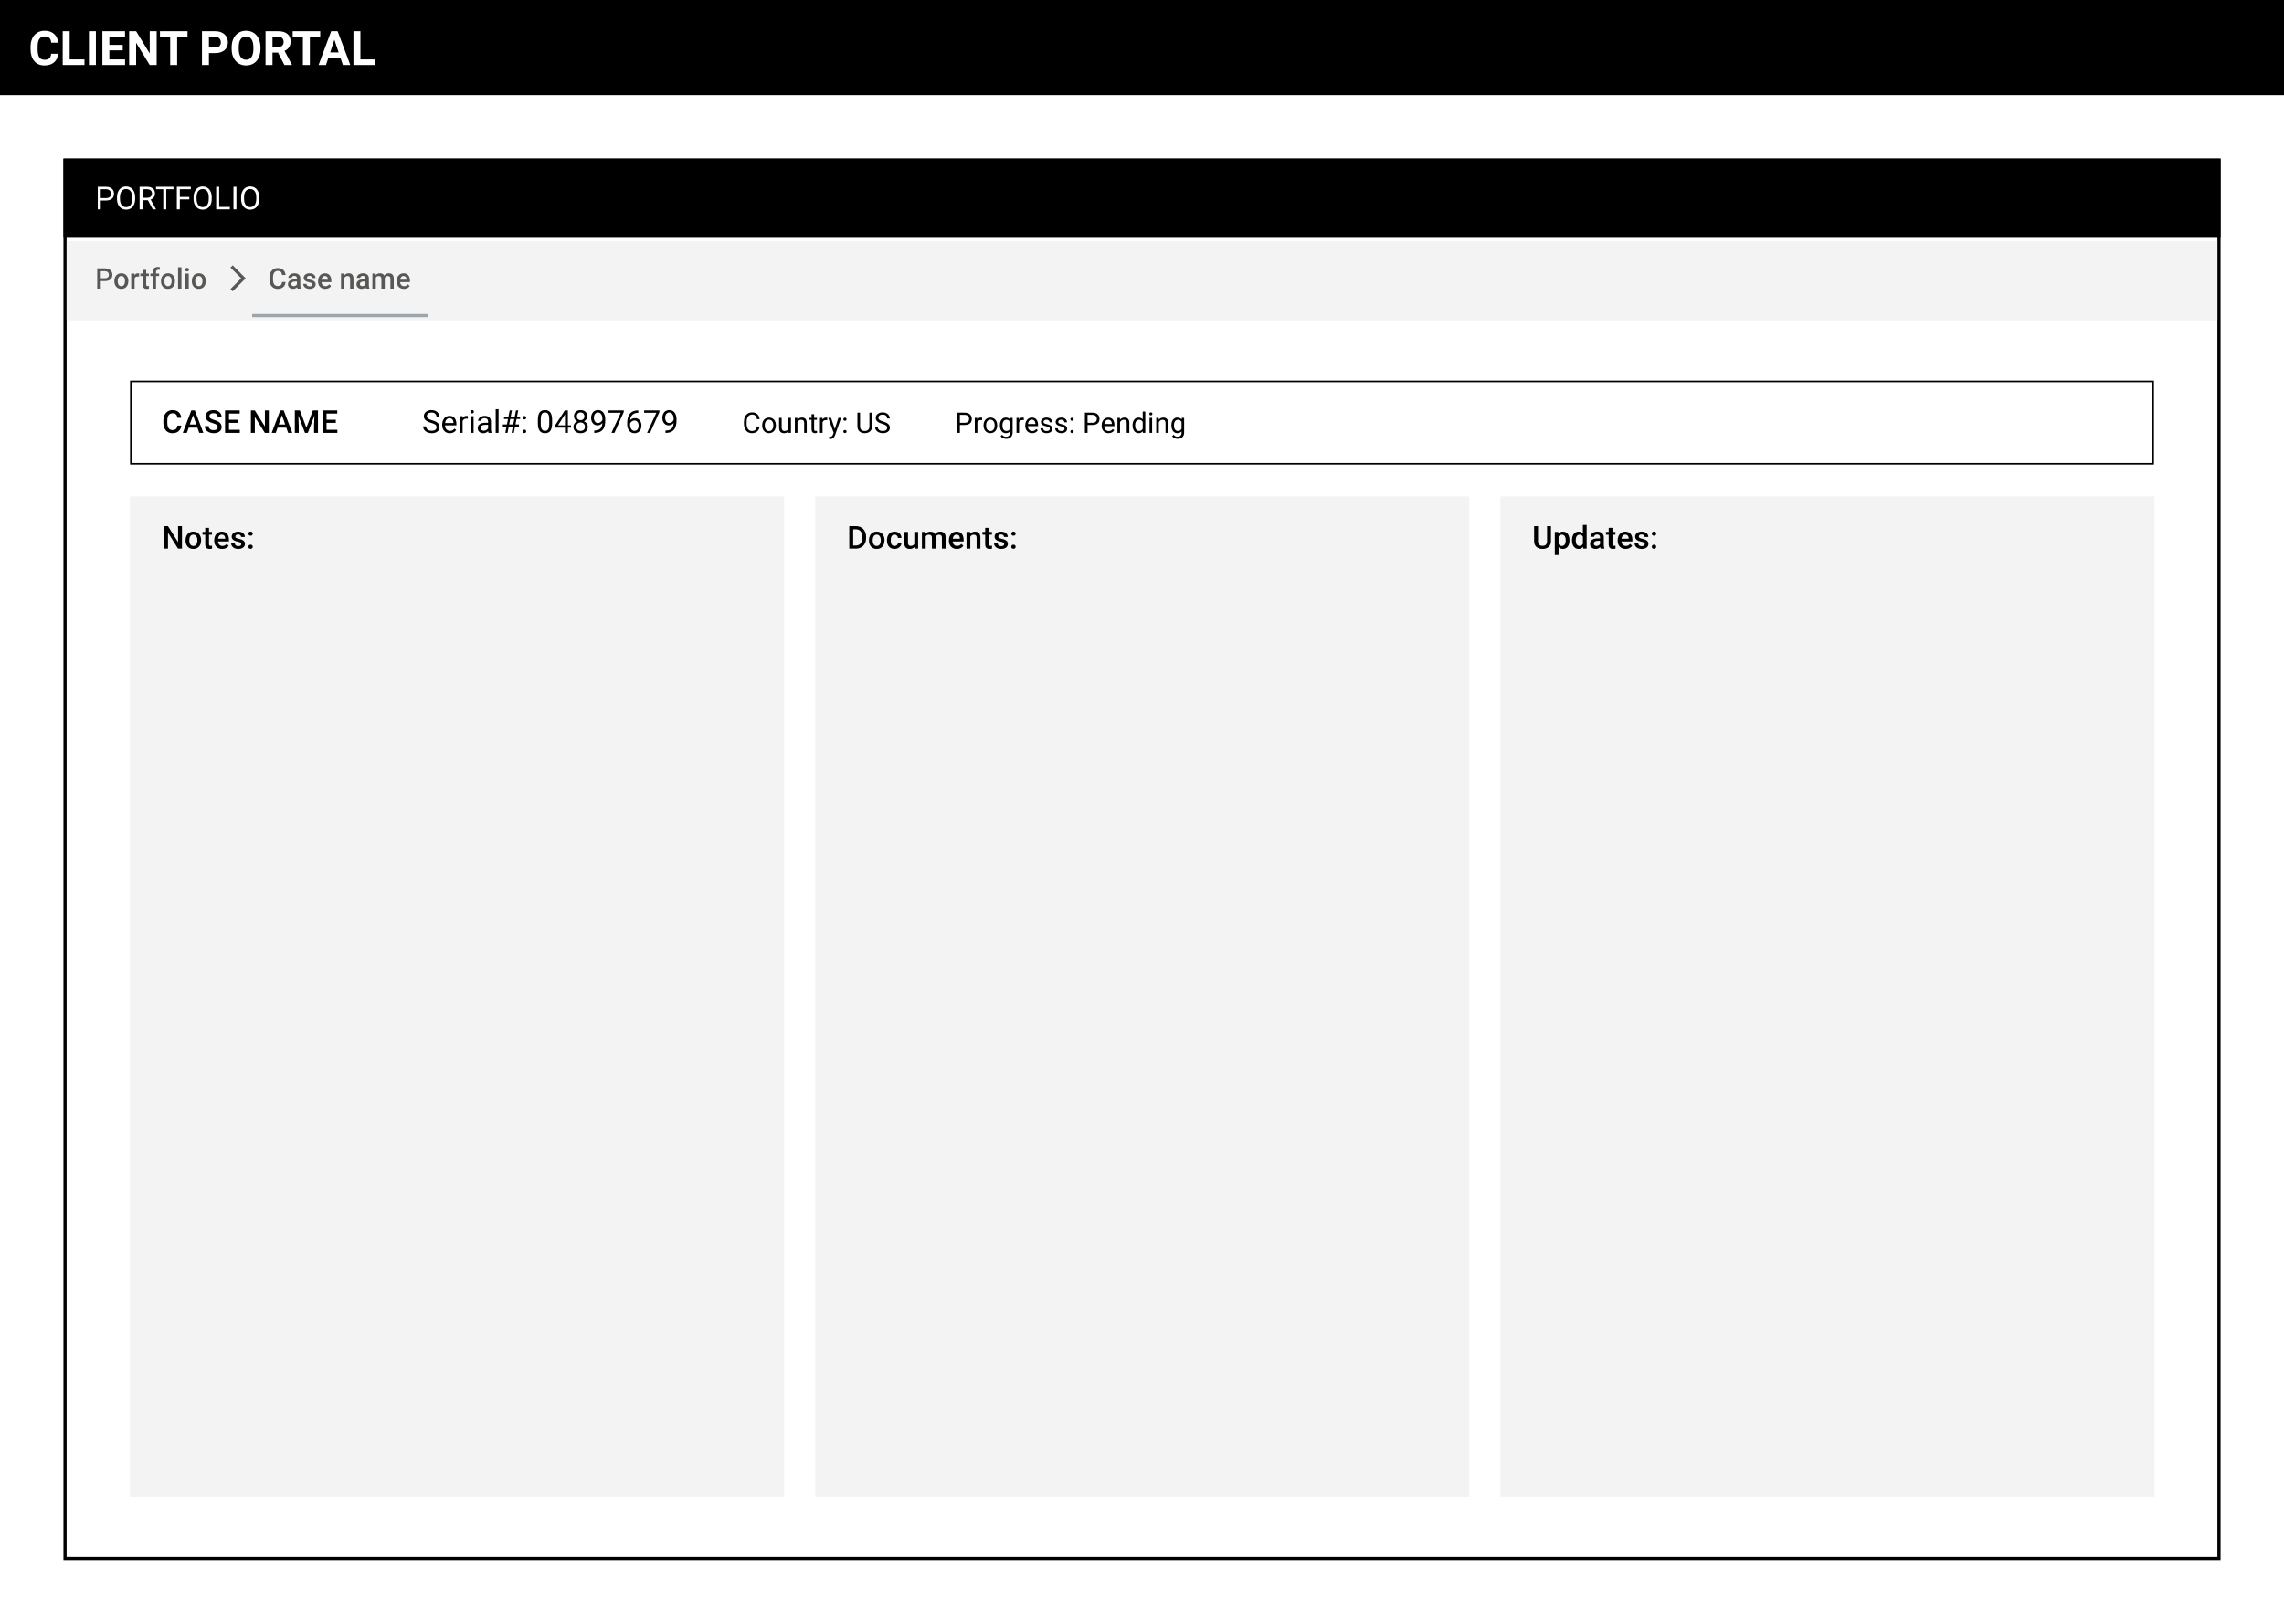 <svg width="1440" height="1024" viewBox="0 0 1440 1024" fill="none" xmlns="http://www.w3.org/2000/svg">
<rect width="1440" height="1024" fill="white"/>
<rect width="1440" height="60" fill="black"/>
<path d="M36.648 33.895C36.481 36.19 35.632 37.997 34.099 39.315C32.575 40.634 30.564 41.293 28.064 41.293C25.329 41.293 23.176 40.375 21.604 38.539C20.041 36.693 19.26 34.164 19.26 30.951V29.648C19.26 27.597 19.621 25.79 20.344 24.227C21.066 22.665 22.097 21.469 23.435 20.639C24.782 19.799 26.345 19.379 28.122 19.379C30.583 19.379 32.565 20.038 34.069 21.356C35.573 22.675 36.442 24.525 36.677 26.908H32.282C32.175 25.531 31.789 24.535 31.125 23.92C30.471 23.295 29.47 22.982 28.122 22.982C26.657 22.982 25.559 23.51 24.826 24.564C24.104 25.609 23.732 27.235 23.713 29.442V31.054C23.713 33.358 24.06 35.043 24.753 36.107C25.456 37.172 26.56 37.704 28.064 37.704C29.421 37.704 30.432 37.397 31.096 36.781C31.77 36.156 32.155 35.194 32.253 33.895H36.648ZM43.928 37.47H53.259V41H39.533V19.672H43.928V37.47ZM60.466 41H56.071V19.672H60.466V41ZM77.385 31.757H68.947V37.47H78.85V41H64.553V19.672H78.82V23.231H68.947V28.314H77.385V31.757ZM98.772 41H94.377L85.822 26.967V41H81.428V19.672H85.822L94.392 33.734V19.672H98.772V41ZM118.225 23.231H111.691V41H107.297V23.231H100.852V19.672H118.225V23.231ZM131.73 33.485V41H127.336V19.672H135.656C137.258 19.672 138.664 19.965 139.875 20.551C141.096 21.137 142.033 21.972 142.688 23.056C143.342 24.13 143.669 25.355 143.669 26.732C143.669 28.822 142.951 30.473 141.516 31.684C140.09 32.885 138.112 33.485 135.583 33.485H131.73ZM131.73 29.926H135.656C136.818 29.926 137.702 29.652 138.308 29.105C138.923 28.559 139.23 27.777 139.23 26.762C139.23 25.717 138.923 24.872 138.308 24.227C137.692 23.583 136.843 23.251 135.759 23.231H131.73V29.926ZM164.221 30.819C164.221 32.919 163.85 34.76 163.107 36.342C162.365 37.924 161.301 39.145 159.914 40.004C158.537 40.863 156.955 41.293 155.168 41.293C153.4 41.293 151.823 40.868 150.437 40.019C149.05 39.169 147.976 37.958 147.214 36.386C146.452 34.804 146.066 32.987 146.057 30.936V29.882C146.057 27.782 146.433 25.936 147.185 24.345C147.946 22.743 149.016 21.518 150.393 20.668C151.779 19.809 153.361 19.379 155.139 19.379C156.916 19.379 158.493 19.809 159.87 20.668C161.257 21.518 162.326 22.743 163.078 24.345C163.84 25.936 164.221 27.777 164.221 29.867V30.819ZM159.768 29.852C159.768 27.616 159.367 25.917 158.566 24.755C157.766 23.593 156.623 23.012 155.139 23.012C153.664 23.012 152.526 23.588 151.726 24.74C150.925 25.883 150.52 27.562 150.51 29.779V30.819C150.51 32.997 150.91 34.687 151.711 35.888C152.512 37.089 153.664 37.69 155.168 37.69C156.643 37.69 157.775 37.113 158.566 35.961C159.357 34.799 159.758 33.109 159.768 30.893V29.852ZM175.31 33.192H171.809V41H167.414V19.672H175.339C177.858 19.672 179.802 20.233 181.169 21.356C182.536 22.48 183.22 24.066 183.22 26.117C183.22 27.572 182.902 28.788 182.268 29.765C181.643 30.731 180.69 31.503 179.411 32.079L184.025 40.795V41H179.309L175.31 33.192ZM171.809 29.633H175.354C176.457 29.633 177.312 29.355 177.917 28.798C178.522 28.231 178.825 27.455 178.825 26.469C178.825 25.463 178.537 24.672 177.961 24.096C177.395 23.52 176.521 23.231 175.339 23.231H171.809V29.633ZM201.896 23.231H195.363V41H190.969V23.231H184.523V19.672H201.896V23.231ZM214.699 36.605H206.994L205.529 41H200.856L208.796 19.672H212.868L220.852 41H216.179L214.699 36.605ZM208.181 33.046H213.513L210.832 25.062L208.181 33.046ZM227.238 37.47H236.569V41H222.844V19.672H227.238V37.47Z" fill="white"/>
<rect x="41" y="101" width="1358" height="882" stroke="black" stroke-width="2"/>
<rect x="40" y="100" width="1360" height="50" fill="black"/>
<path d="M63.525 126.434V132H61.65V117.781H66.894C68.451 117.781 69.668 118.178 70.547 118.973C71.432 119.767 71.875 120.818 71.875 122.127C71.875 123.507 71.442 124.572 70.576 125.32C69.717 126.062 68.483 126.434 66.875 126.434H63.525ZM63.525 124.9H66.894C67.897 124.9 68.665 124.666 69.199 124.197C69.733 123.722 70 123.038 70 122.146C70 121.3 69.733 120.623 69.199 120.115C68.665 119.607 67.933 119.344 67.002 119.324H63.525V124.9ZM85.205 125.35C85.205 126.743 84.971 127.96 84.502 129.002C84.033 130.037 83.369 130.828 82.51 131.375C81.65 131.922 80.648 132.195 79.502 132.195C78.382 132.195 77.389 131.922 76.523 131.375C75.658 130.822 74.984 130.037 74.502 129.021C74.027 127.999 73.783 126.818 73.769 125.477V124.451C73.769 123.084 74.007 121.876 74.482 120.828C74.958 119.78 75.628 118.979 76.494 118.426C77.367 117.866 78.363 117.586 79.482 117.586C80.622 117.586 81.624 117.863 82.49 118.416C83.363 118.963 84.033 119.76 84.502 120.809C84.971 121.85 85.205 123.064 85.205 124.451V125.35ZM83.34 124.432C83.34 122.745 83.001 121.453 82.324 120.555C81.647 119.65 80.7 119.197 79.482 119.197C78.297 119.197 77.363 119.65 76.68 120.555C76.003 121.453 75.654 122.703 75.635 124.305V125.35C75.635 126.984 75.977 128.27 76.66 129.207C77.35 130.138 78.297 130.604 79.502 130.604C80.713 130.604 81.65 130.164 82.314 129.285C82.978 128.4 83.32 127.133 83.34 125.486V124.432ZM93.232 126.248H89.893V132H88.008V117.781H92.715C94.316 117.781 95.547 118.146 96.406 118.875C97.272 119.604 97.705 120.665 97.705 122.059C97.705 122.944 97.464 123.715 96.982 124.373C96.507 125.031 95.843 125.522 94.99 125.848L98.33 131.883V132H96.318L93.232 126.248ZM89.893 124.715H92.773C93.704 124.715 94.443 124.474 94.99 123.992C95.544 123.51 95.82 122.866 95.82 122.059C95.82 121.18 95.557 120.506 95.029 120.037C94.508 119.568 93.753 119.331 92.764 119.324H89.893V124.715ZM109.385 119.324H104.814V132H102.949V119.324H98.389V117.781H109.385V119.324ZM119.336 125.721H113.369V132H111.494V117.781H120.303V119.324H113.369V124.188H119.336V125.721ZM133.486 125.35C133.486 126.743 133.252 127.96 132.783 129.002C132.314 130.037 131.65 130.828 130.791 131.375C129.932 131.922 128.929 132.195 127.783 132.195C126.663 132.195 125.671 131.922 124.805 131.375C123.939 130.822 123.265 130.037 122.783 129.021C122.308 127.999 122.064 126.818 122.051 125.477V124.451C122.051 123.084 122.288 121.876 122.764 120.828C123.239 119.78 123.91 118.979 124.775 118.426C125.648 117.866 126.644 117.586 127.764 117.586C128.903 117.586 129.906 117.863 130.771 118.416C131.644 118.963 132.314 119.76 132.783 120.809C133.252 121.85 133.486 123.064 133.486 124.451V125.35ZM131.621 124.432C131.621 122.745 131.283 121.453 130.605 120.555C129.928 119.65 128.981 119.197 127.764 119.197C126.579 119.197 125.645 119.65 124.961 120.555C124.284 121.453 123.936 122.703 123.916 124.305V125.35C123.916 126.984 124.258 128.27 124.941 129.207C125.632 130.138 126.579 130.604 127.783 130.604C128.994 130.604 129.932 130.164 130.596 129.285C131.26 128.4 131.602 127.133 131.621 125.486V124.432ZM138.184 130.467H144.922V132H136.299V117.781H138.184V130.467ZM149.072 132H147.197V117.781H149.072V132ZM163.447 125.35C163.447 126.743 163.213 127.96 162.744 129.002C162.275 130.037 161.611 130.828 160.752 131.375C159.893 131.922 158.89 132.195 157.744 132.195C156.624 132.195 155.632 131.922 154.766 131.375C153.9 130.822 153.226 130.037 152.744 129.021C152.269 127.999 152.025 126.818 152.012 125.477V124.451C152.012 123.084 152.249 121.876 152.725 120.828C153.2 119.78 153.87 118.979 154.736 118.426C155.609 117.866 156.605 117.586 157.725 117.586C158.864 117.586 159.867 117.863 160.732 118.416C161.605 118.963 162.275 119.76 162.744 120.809C163.213 121.85 163.447 123.064 163.447 124.451V125.35ZM161.582 124.432C161.582 122.745 161.243 121.453 160.566 120.555C159.889 119.65 158.942 119.197 157.725 119.197C156.54 119.197 155.605 119.65 154.922 120.555C154.245 121.453 153.896 122.703 153.877 124.305V125.35C153.877 126.984 154.219 128.27 154.902 129.207C155.592 130.138 156.54 130.604 157.744 130.604C158.955 130.604 159.893 130.164 160.557 129.285C161.221 128.4 161.562 127.133 161.582 125.486V124.432Z" fill="white"/>
<g filter="url(#filter0_d)">
<rect x="42" y="150" width="1356" height="50" fill="#F3F3F3"/>
</g>
<path d="M63.524 177.245V182H61.301V169.203H66.196C67.626 169.203 68.76 169.575 69.598 170.319C70.441 171.063 70.863 172.048 70.863 173.272C70.863 174.526 70.45 175.502 69.624 176.199C68.804 176.896 67.652 177.245 66.17 177.245H63.524ZM63.524 175.461H66.196C66.987 175.461 67.591 175.276 68.007 174.907C68.423 174.532 68.631 173.993 68.631 173.29C68.631 172.599 68.42 172.048 67.998 171.638C67.576 171.222 66.996 171.008 66.258 170.996H63.524V175.461ZM72.085 177.157C72.085 176.226 72.269 175.388 72.639 174.644C73.008 173.894 73.526 173.319 74.194 172.921C74.862 172.517 75.63 172.314 76.497 172.314C77.78 172.314 78.82 172.728 79.617 173.554C80.42 174.38 80.853 175.476 80.918 176.841L80.927 177.342C80.927 178.279 80.745 179.117 80.382 179.855C80.024 180.594 79.509 181.165 78.835 181.569C78.167 181.974 77.394 182.176 76.515 182.176C75.173 182.176 74.098 181.73 73.289 180.84C72.486 179.943 72.085 178.751 72.085 177.263V177.157ZM74.221 177.342C74.221 178.32 74.423 179.088 74.827 179.645C75.231 180.195 75.794 180.471 76.515 180.471C77.235 180.471 77.795 180.189 78.193 179.627C78.598 179.064 78.8 178.241 78.8 177.157C78.8 176.196 78.592 175.435 78.176 174.872C77.766 174.31 77.206 174.028 76.497 174.028C75.8 174.028 75.246 174.307 74.836 174.863C74.426 175.414 74.221 176.24 74.221 177.342ZM87.712 174.441C87.431 174.395 87.141 174.371 86.842 174.371C85.863 174.371 85.204 174.746 84.864 175.496V182H82.728V172.49H84.768L84.82 173.554C85.336 172.728 86.051 172.314 86.965 172.314C87.269 172.314 87.522 172.355 87.721 172.438L87.712 174.441ZM92.177 170.179V172.49H93.856V174.072H92.177V179.381C92.177 179.744 92.247 180.008 92.388 180.172C92.534 180.33 92.792 180.409 93.161 180.409C93.407 180.409 93.656 180.38 93.908 180.321V181.974C93.422 182.108 92.953 182.176 92.502 182.176C90.861 182.176 90.041 181.271 90.041 179.46V174.072H88.477V172.49H90.041V170.179H92.177ZM96.246 182V174.072H94.796V172.49H96.246V171.62C96.246 170.565 96.539 169.751 97.125 169.177C97.711 168.603 98.531 168.315 99.586 168.315C99.961 168.315 100.359 168.368 100.781 168.474L100.729 170.144C100.494 170.097 100.222 170.073 99.911 170.073C98.892 170.073 98.382 170.598 98.382 171.646V172.49H100.315V174.072H98.382V182H96.246ZM101.476 177.157C101.476 176.226 101.66 175.388 102.029 174.644C102.398 173.894 102.917 173.319 103.585 172.921C104.253 172.517 105.021 172.314 105.888 172.314C107.171 172.314 108.211 172.728 109.008 173.554C109.811 174.38 110.244 175.476 110.309 176.841L110.317 177.342C110.317 178.279 110.136 179.117 109.772 179.855C109.415 180.594 108.899 181.165 108.226 181.569C107.558 181.974 106.784 182.176 105.905 182.176C104.563 182.176 103.488 181.73 102.68 180.84C101.877 179.943 101.476 178.751 101.476 177.263V177.157ZM103.611 177.342C103.611 178.32 103.813 179.088 104.218 179.645C104.622 180.195 105.185 180.471 105.905 180.471C106.626 180.471 107.186 180.189 107.584 179.627C107.988 179.064 108.19 178.241 108.19 177.157C108.19 176.196 107.982 175.435 107.566 174.872C107.156 174.31 106.597 174.028 105.888 174.028C105.19 174.028 104.637 174.307 104.227 174.863C103.816 175.414 103.611 176.24 103.611 177.342ZM114.396 182H112.26V168.5H114.396V182ZM119.001 182H116.865V172.49H119.001V182ZM116.733 170.021C116.733 169.692 116.836 169.42 117.041 169.203C117.252 168.986 117.551 168.878 117.938 168.878C118.324 168.878 118.623 168.986 118.834 169.203C119.045 169.42 119.15 169.692 119.15 170.021C119.15 170.343 119.045 170.612 118.834 170.829C118.623 171.04 118.324 171.146 117.938 171.146C117.551 171.146 117.252 171.04 117.041 170.829C116.836 170.612 116.733 170.343 116.733 170.021ZM120.935 177.157C120.935 176.226 121.119 175.388 121.488 174.644C121.857 173.894 122.376 173.319 123.044 172.921C123.712 172.517 124.479 172.314 125.347 172.314C126.63 172.314 127.67 172.728 128.467 173.554C129.27 174.38 129.703 175.476 129.768 176.841L129.776 177.342C129.776 178.279 129.595 179.117 129.231 179.855C128.874 180.594 128.358 181.165 127.685 181.569C127.017 181.974 126.243 182.176 125.364 182.176C124.022 182.176 122.947 181.73 122.139 180.84C121.336 179.943 120.935 178.751 120.935 177.263V177.157ZM123.07 177.342C123.07 178.32 123.272 179.088 123.677 179.645C124.081 180.195 124.644 180.471 125.364 180.471C126.085 180.471 126.645 180.189 127.043 179.627C127.447 179.064 127.649 178.241 127.649 177.157C127.649 176.196 127.441 175.435 127.025 174.872C126.615 174.31 126.056 174.028 125.347 174.028C124.649 174.028 124.096 174.307 123.686 174.863C123.275 175.414 123.07 176.24 123.07 177.342Z" fill="#575755"/>
<path d="M180.065 177.834C179.937 179.199 179.433 180.266 178.554 181.033C177.675 181.795 176.506 182.176 175.047 182.176C174.027 182.176 173.128 181.936 172.349 181.455C171.575 180.969 170.978 180.28 170.556 179.39C170.134 178.499 169.914 177.465 169.896 176.287V175.092C169.896 173.885 170.11 172.821 170.538 171.901C170.966 170.981 171.578 170.272 172.375 169.774C173.178 169.276 174.104 169.027 175.152 169.027C176.564 169.027 177.701 169.411 178.562 170.179C179.424 170.946 179.925 172.03 180.065 173.431H177.851C177.745 172.511 177.476 171.849 177.042 171.444C176.614 171.034 175.984 170.829 175.152 170.829C174.186 170.829 173.441 171.184 172.92 171.893C172.404 172.596 172.141 173.63 172.129 174.995V176.129C172.129 177.512 172.375 178.566 172.867 179.293C173.365 180.02 174.092 180.383 175.047 180.383C175.92 180.383 176.576 180.187 177.016 179.794C177.455 179.401 177.733 178.748 177.851 177.834H180.065ZM187.536 182C187.442 181.818 187.36 181.522 187.29 181.112C186.61 181.821 185.778 182.176 184.794 182.176C183.839 182.176 183.06 181.903 182.456 181.358C181.853 180.813 181.551 180.14 181.551 179.337C181.551 178.323 181.926 177.547 182.676 177.008C183.432 176.463 184.51 176.19 185.91 176.19H187.22V175.566C187.22 175.074 187.082 174.682 186.807 174.389C186.531 174.09 186.112 173.94 185.55 173.94C185.063 173.94 184.665 174.063 184.354 174.31C184.044 174.55 183.889 174.857 183.889 175.232H181.753C181.753 174.711 181.926 174.225 182.271 173.773C182.617 173.316 183.086 172.959 183.678 172.701C184.275 172.443 184.94 172.314 185.673 172.314C186.786 172.314 187.674 172.596 188.336 173.158C188.998 173.715 189.338 174.5 189.355 175.514V179.803C189.355 180.658 189.476 181.341 189.716 181.851V182H187.536ZM185.189 180.462C185.611 180.462 186.007 180.359 186.376 180.154C186.751 179.949 187.032 179.674 187.22 179.328V177.535H186.068C185.277 177.535 184.683 177.673 184.284 177.948C183.886 178.224 183.687 178.613 183.687 179.117C183.687 179.527 183.821 179.855 184.091 180.102C184.366 180.342 184.732 180.462 185.189 180.462ZM196.923 179.416C196.923 179.035 196.765 178.745 196.448 178.546C196.138 178.347 195.619 178.171 194.893 178.019C194.166 177.866 193.56 177.673 193.073 177.438C192.007 176.923 191.474 176.176 191.474 175.197C191.474 174.377 191.819 173.691 192.511 173.141C193.202 172.59 194.081 172.314 195.147 172.314C196.284 172.314 197.201 172.596 197.898 173.158C198.602 173.721 198.953 174.45 198.953 175.347H196.817C196.817 174.937 196.665 174.597 196.36 174.327C196.056 174.052 195.651 173.914 195.147 173.914C194.679 173.914 194.295 174.022 193.996 174.239C193.703 174.456 193.557 174.746 193.557 175.109C193.557 175.438 193.694 175.692 193.97 175.874C194.245 176.056 194.802 176.24 195.64 176.428C196.478 176.609 197.134 176.829 197.608 177.087C198.089 177.339 198.443 177.644 198.672 178.001C198.906 178.358 199.023 178.792 199.023 179.302C199.023 180.157 198.669 180.852 197.96 181.385C197.251 181.912 196.322 182.176 195.174 182.176C194.395 182.176 193.7 182.035 193.091 181.754C192.481 181.473 192.007 181.086 191.667 180.594C191.327 180.102 191.157 179.571 191.157 179.003H193.231C193.261 179.507 193.451 179.896 193.803 180.172C194.154 180.441 194.62 180.576 195.2 180.576C195.763 180.576 196.19 180.471 196.483 180.26C196.776 180.043 196.923 179.762 196.923 179.416ZM205.079 182.176C203.726 182.176 202.627 181.751 201.783 180.901C200.945 180.046 200.526 178.909 200.526 177.491V177.228C200.526 176.278 200.708 175.432 201.071 174.688C201.44 173.938 201.956 173.354 202.618 172.938C203.28 172.522 204.019 172.314 204.833 172.314C206.128 172.314 207.127 172.728 207.83 173.554C208.539 174.38 208.894 175.549 208.894 177.061V177.922H202.68C202.744 178.707 203.005 179.328 203.462 179.785C203.925 180.242 204.505 180.471 205.202 180.471C206.181 180.471 206.978 180.075 207.593 179.284L208.744 180.383C208.363 180.951 207.854 181.394 207.215 181.71C206.582 182.021 205.87 182.176 205.079 182.176ZM204.824 174.028C204.238 174.028 203.764 174.233 203.4 174.644C203.043 175.054 202.814 175.625 202.715 176.357H206.784V176.199C206.737 175.484 206.547 174.945 206.213 174.582C205.879 174.213 205.416 174.028 204.824 174.028ZM217.023 172.49L217.085 173.589C217.788 172.739 218.711 172.314 219.854 172.314C221.834 172.314 222.842 173.448 222.877 175.716V182H220.741V175.839C220.741 175.235 220.609 174.79 220.346 174.503C220.088 174.21 219.663 174.063 219.071 174.063C218.21 174.063 217.568 174.453 217.146 175.232V182H215.011V172.49H217.023ZM230.743 182C230.649 181.818 230.567 181.522 230.497 181.112C229.817 181.821 228.985 182.176 228.001 182.176C227.046 182.176 226.267 181.903 225.663 181.358C225.06 180.813 224.758 180.14 224.758 179.337C224.758 178.323 225.133 177.547 225.883 177.008C226.639 176.463 227.717 176.19 229.117 176.19H230.427V175.566C230.427 175.074 230.289 174.682 230.014 174.389C229.738 174.09 229.319 173.94 228.757 173.94C228.271 173.94 227.872 174.063 227.562 174.31C227.251 174.55 227.096 174.857 227.096 175.232H224.96C224.96 174.711 225.133 174.225 225.479 173.773C225.824 173.316 226.293 172.959 226.885 172.701C227.482 172.443 228.147 172.314 228.88 172.314C229.993 172.314 230.881 172.596 231.543 173.158C232.205 173.715 232.545 174.5 232.562 175.514V179.803C232.562 180.658 232.683 181.341 232.923 181.851V182H230.743ZM228.396 180.462C228.818 180.462 229.214 180.359 229.583 180.154C229.958 179.949 230.239 179.674 230.427 179.328V177.535H229.275C228.484 177.535 227.89 177.673 227.491 177.948C227.093 178.224 226.894 178.613 226.894 179.117C226.894 179.527 227.028 179.855 227.298 180.102C227.573 180.342 227.939 180.462 228.396 180.462ZM236.808 172.49L236.869 173.483C237.537 172.704 238.451 172.314 239.611 172.314C240.883 172.314 241.753 172.801 242.222 173.773C242.913 172.801 243.886 172.314 245.14 172.314C246.188 172.314 246.968 172.604 247.478 173.185C247.993 173.765 248.257 174.62 248.269 175.751V182H246.133V175.812C246.133 175.209 246.001 174.767 245.737 174.485C245.474 174.204 245.037 174.063 244.428 174.063C243.941 174.063 243.543 174.195 243.232 174.459C242.928 174.717 242.714 175.057 242.591 175.479L242.6 182H240.464V175.742C240.435 174.623 239.863 174.063 238.75 174.063C237.895 174.063 237.288 174.412 236.931 175.109V182H234.795V172.49H236.808ZM254.649 182.176C253.296 182.176 252.197 181.751 251.354 180.901C250.516 180.046 250.097 178.909 250.097 177.491V177.228C250.097 176.278 250.278 175.432 250.642 174.688C251.011 173.938 251.526 173.354 252.188 172.938C252.851 172.522 253.589 172.314 254.403 172.314C255.698 172.314 256.697 172.728 257.4 173.554C258.109 174.38 258.464 175.549 258.464 177.061V177.922H252.25C252.314 178.707 252.575 179.328 253.032 179.785C253.495 180.242 254.075 180.471 254.772 180.471C255.751 180.471 256.548 180.075 257.163 179.284L258.314 180.383C257.934 180.951 257.424 181.394 256.785 181.71C256.152 182.021 255.44 182.176 254.649 182.176ZM254.395 174.028C253.809 174.028 253.334 174.233 252.971 174.644C252.613 175.054 252.385 175.625 252.285 176.357H256.354V176.199C256.308 175.484 256.117 174.945 255.783 174.582C255.449 174.213 254.986 174.028 254.395 174.028Z" fill="#575755"/>
<path d="M146 168L153.5 175.5L146 183" stroke="#575755" stroke-width="2"/>
<line x1="159" y1="199" x2="270" y2="199" stroke="#9BA5AD" stroke-width="2"/>
<rect x="82.5" y="240.5" width="1275" height="52" stroke="black"/>
<path d="M114.295 268.371C114.152 269.888 113.592 271.073 112.615 271.926C111.639 272.772 110.34 273.195 108.719 273.195C107.586 273.195 106.587 272.928 105.721 272.395C104.861 271.854 104.197 271.089 103.729 270.1C103.26 269.11 103.016 267.961 102.996 266.652V265.324C102.996 263.983 103.234 262.801 103.709 261.779C104.184 260.757 104.865 259.969 105.75 259.416C106.642 258.863 107.671 258.586 108.836 258.586C110.405 258.586 111.668 259.012 112.625 259.865C113.582 260.718 114.139 261.923 114.295 263.479H111.834C111.717 262.456 111.417 261.721 110.936 261.271C110.46 260.816 109.76 260.588 108.836 260.588C107.762 260.588 106.935 260.982 106.355 261.77C105.783 262.551 105.49 263.7 105.477 265.217V266.477C105.477 268.013 105.75 269.185 106.297 269.992C106.85 270.799 107.658 271.203 108.719 271.203C109.689 271.203 110.418 270.985 110.906 270.549C111.395 270.113 111.704 269.387 111.834 268.371H114.295ZM124.471 269.689H118.963L117.811 273H115.242L120.613 258.781H122.83L128.211 273H125.633L124.471 269.689ZM119.656 267.697H123.777L121.717 261.799L119.656 267.697ZM137.264 269.338C137.264 268.713 137.042 268.231 136.6 267.893C136.163 267.554 135.372 267.212 134.227 266.867C133.081 266.522 132.169 266.138 131.492 265.715C130.197 264.901 129.549 263.84 129.549 262.531C129.549 261.385 130.014 260.441 130.945 259.699C131.883 258.957 133.097 258.586 134.588 258.586C135.577 258.586 136.46 258.768 137.234 259.133C138.009 259.497 138.618 260.018 139.061 260.695C139.503 261.366 139.725 262.111 139.725 262.932H137.264C137.264 262.189 137.029 261.61 136.561 261.193C136.098 260.77 135.434 260.559 134.568 260.559C133.761 260.559 133.133 260.731 132.684 261.076C132.241 261.421 132.02 261.903 132.02 262.521C132.02 263.042 132.26 263.479 132.742 263.83C133.224 264.175 134.018 264.514 135.125 264.846C136.232 265.171 137.12 265.546 137.791 265.969C138.462 266.385 138.953 266.867 139.266 267.414C139.578 267.954 139.734 268.589 139.734 269.318C139.734 270.503 139.279 271.447 138.367 272.15C137.462 272.847 136.232 273.195 134.676 273.195C133.647 273.195 132.7 273.007 131.834 272.629C130.975 272.245 130.304 271.717 129.822 271.047C129.347 270.376 129.109 269.595 129.109 268.703H131.58C131.58 269.51 131.847 270.135 132.381 270.578C132.915 271.021 133.68 271.242 134.676 271.242C135.535 271.242 136.18 271.07 136.609 270.725C137.046 270.373 137.264 269.911 137.264 269.338ZM150.213 266.652H144.373V271.027H151.199V273H141.902V258.781H151.131V260.773H144.373V264.699H150.213V266.652ZM169.471 273H167L160.662 262.912V273H158.191V258.781H160.662L167.02 268.908V258.781H169.471V273ZM180.525 269.689H175.018L173.865 273H171.297L176.668 258.781H178.885L184.266 273H181.688L180.525 269.689ZM175.711 267.697H179.832L177.771 261.799L175.711 267.697ZM189.09 258.781L193.191 269.68L197.283 258.781H200.477V273H198.016V268.312L198.26 262.043L194.061 273H192.293L188.104 262.053L188.348 268.312V273H185.887V258.781H189.09ZM211.717 266.652H205.877V271.027H212.703V273H203.406V258.781H212.635V260.773H205.877V264.699H211.717V266.652Z" fill="black"/>
<path d="M271.84 266.662C270.232 266.2 269.06 265.633 268.324 264.963C267.595 264.286 267.23 263.452 267.23 262.463C267.23 261.343 267.676 260.419 268.568 259.689C269.467 258.954 270.632 258.586 272.064 258.586C273.041 258.586 273.91 258.775 274.672 259.152C275.44 259.53 276.033 260.051 276.449 260.715C276.872 261.379 277.084 262.105 277.084 262.893H275.199C275.199 262.033 274.926 261.359 274.379 260.871C273.832 260.376 273.061 260.129 272.064 260.129C271.14 260.129 270.417 260.334 269.896 260.744C269.382 261.148 269.125 261.711 269.125 262.434C269.125 263.013 269.369 263.505 269.857 263.908C270.352 264.305 271.189 264.67 272.367 265.002C273.552 265.334 274.477 265.702 275.141 266.105C275.811 266.503 276.306 266.968 276.625 267.502C276.951 268.036 277.113 268.664 277.113 269.387C277.113 270.539 276.664 271.464 275.766 272.16C274.867 272.85 273.666 273.195 272.162 273.195C271.186 273.195 270.274 273.01 269.428 272.639C268.581 272.261 267.927 271.747 267.465 271.096C267.009 270.445 266.781 269.706 266.781 268.879H268.666C268.666 269.738 268.982 270.419 269.613 270.92C270.251 271.415 271.101 271.662 272.162 271.662C273.152 271.662 273.91 271.46 274.438 271.057C274.965 270.653 275.229 270.103 275.229 269.406C275.229 268.71 274.984 268.173 274.496 267.795C274.008 267.411 273.122 267.033 271.84 266.662ZM283.627 273.195C282.195 273.195 281.029 272.727 280.131 271.789C279.232 270.845 278.783 269.585 278.783 268.01V267.678C278.783 266.63 278.982 265.695 279.379 264.875C279.783 264.048 280.342 263.404 281.059 262.941C281.781 262.473 282.562 262.238 283.402 262.238C284.776 262.238 285.844 262.691 286.605 263.596C287.367 264.501 287.748 265.796 287.748 267.482V268.234H280.59C280.616 269.276 280.919 270.119 281.498 270.764C282.084 271.402 282.826 271.721 283.725 271.721C284.363 271.721 284.903 271.59 285.346 271.33C285.788 271.07 286.176 270.725 286.508 270.295L287.611 271.154C286.726 272.515 285.398 273.195 283.627 273.195ZM283.402 263.723C282.673 263.723 282.061 263.99 281.566 264.523C281.072 265.051 280.766 265.793 280.648 266.75H285.941V266.613C285.889 265.695 285.642 264.986 285.199 264.484C284.757 263.977 284.158 263.723 283.402 263.723ZM294.955 264.055C294.682 264.009 294.385 263.986 294.066 263.986C292.882 263.986 292.077 264.491 291.654 265.5V273H289.848V262.434H291.605L291.635 263.654C292.227 262.71 293.067 262.238 294.154 262.238C294.506 262.238 294.773 262.284 294.955 262.375V264.055ZM298.588 273H296.781V262.434H298.588V273ZM296.635 259.631C296.635 259.338 296.723 259.09 296.898 258.889C297.081 258.687 297.348 258.586 297.699 258.586C298.051 258.586 298.318 258.687 298.5 258.889C298.682 259.09 298.773 259.338 298.773 259.631C298.773 259.924 298.682 260.168 298.5 260.363C298.318 260.559 298.051 260.656 297.699 260.656C297.348 260.656 297.081 260.559 296.898 260.363C296.723 260.168 296.635 259.924 296.635 259.631ZM308.012 273C307.908 272.792 307.823 272.421 307.758 271.887C306.918 272.759 305.915 273.195 304.75 273.195C303.708 273.195 302.852 272.902 302.182 272.316C301.518 271.724 301.186 270.975 301.186 270.07C301.186 268.97 301.602 268.117 302.436 267.512C303.275 266.9 304.454 266.594 305.971 266.594H307.729V265.764C307.729 265.132 307.54 264.631 307.162 264.26C306.785 263.882 306.228 263.693 305.492 263.693C304.848 263.693 304.307 263.856 303.871 264.182C303.435 264.507 303.217 264.901 303.217 265.363H301.4C301.4 264.836 301.586 264.328 301.957 263.84C302.335 263.345 302.842 262.954 303.48 262.668C304.125 262.382 304.831 262.238 305.6 262.238C306.817 262.238 307.771 262.544 308.461 263.156C309.151 263.762 309.509 264.598 309.535 265.666V270.529C309.535 271.499 309.659 272.271 309.906 272.844V273H308.012ZM305.014 271.623C305.58 271.623 306.117 271.477 306.625 271.184C307.133 270.891 307.501 270.51 307.729 270.041V267.873H306.312C304.099 267.873 302.992 268.521 302.992 269.816C302.992 270.383 303.181 270.826 303.559 271.145C303.936 271.464 304.421 271.623 305.014 271.623ZM314.33 273H312.523V258H314.33V273ZM323.334 268.996H320.756L319.975 273H318.578L319.359 268.996H317.025V267.658H319.613L320.287 264.201H317.768V262.844H320.551L321.352 258.781H322.748L321.947 262.844H324.525L325.326 258.781H326.732L325.932 262.844H327.924V264.201H325.668L324.994 267.658H327.191V268.996H324.74L323.959 273H322.553L323.334 268.996ZM321.01 267.658H323.588L324.262 264.201H321.684L321.01 267.658ZM329.496 272.053C329.496 271.74 329.587 271.48 329.77 271.271C329.958 271.063 330.238 270.959 330.609 270.959C330.98 270.959 331.26 271.063 331.449 271.271C331.645 271.48 331.742 271.74 331.742 272.053C331.742 272.352 331.645 272.603 331.449 272.805C331.26 273.007 330.98 273.107 330.609 273.107C330.238 273.107 329.958 273.007 329.77 272.805C329.587 272.603 329.496 272.352 329.496 272.053ZM329.506 263.43C329.506 263.117 329.597 262.857 329.779 262.648C329.968 262.44 330.248 262.336 330.619 262.336C330.99 262.336 331.27 262.44 331.459 262.648C331.654 262.857 331.752 263.117 331.752 263.43C331.752 263.729 331.654 263.98 331.459 264.182C331.27 264.383 330.99 264.484 330.619 264.484C330.248 264.484 329.968 264.383 329.779 264.182C329.597 263.98 329.506 263.729 329.506 263.43ZM348.09 266.936C348.09 269.051 347.729 270.624 347.006 271.652C346.283 272.681 345.154 273.195 343.617 273.195C342.1 273.195 340.977 272.694 340.248 271.691C339.519 270.682 339.141 269.178 339.115 267.18V264.768C339.115 262.678 339.477 261.125 340.199 260.109C340.922 259.094 342.055 258.586 343.598 258.586C345.128 258.586 346.254 259.077 346.977 260.061C347.699 261.037 348.07 262.548 348.09 264.592V266.936ZM346.283 264.465C346.283 262.935 346.068 261.822 345.639 261.125C345.209 260.422 344.529 260.07 343.598 260.07C342.673 260.07 341.999 260.419 341.576 261.115C341.153 261.812 340.935 262.883 340.922 264.328V267.219C340.922 268.755 341.143 269.891 341.586 270.627C342.035 271.356 342.712 271.721 343.617 271.721C344.509 271.721 345.17 271.376 345.6 270.686C346.036 269.995 346.264 268.908 346.283 267.424V264.465ZM358.031 268.225H360.004V269.699H358.031V273H356.215V269.699H349.74V268.635L356.107 258.781H358.031V268.225ZM351.791 268.225H356.215V261.252L356 261.643L351.791 268.225ZM370.258 262.492C370.258 263.202 370.069 263.833 369.691 264.387C369.32 264.94 368.816 265.373 368.178 265.686C368.92 266.005 369.506 266.47 369.936 267.082C370.372 267.694 370.59 268.387 370.59 269.162C370.59 270.393 370.173 271.372 369.34 272.102C368.513 272.831 367.423 273.195 366.068 273.195C364.701 273.195 363.604 272.831 362.777 272.102C361.957 271.366 361.547 270.386 361.547 269.162C361.547 268.394 361.755 267.701 362.172 267.082C362.595 266.464 363.178 265.995 363.92 265.676C363.288 265.363 362.79 264.93 362.426 264.377C362.061 263.824 361.879 263.195 361.879 262.492C361.879 261.294 362.263 260.344 363.031 259.641C363.799 258.938 364.812 258.586 366.068 258.586C367.318 258.586 368.327 258.938 369.096 259.641C369.87 260.344 370.258 261.294 370.258 262.492ZM368.783 269.123C368.783 268.329 368.529 267.681 368.021 267.18C367.52 266.678 366.863 266.428 366.049 266.428C365.235 266.428 364.581 266.675 364.086 267.17C363.598 267.665 363.354 268.316 363.354 269.123C363.354 269.93 363.591 270.565 364.066 271.027C364.548 271.49 365.215 271.721 366.068 271.721C366.915 271.721 367.579 271.49 368.061 271.027C368.542 270.559 368.783 269.924 368.783 269.123ZM366.068 260.07C365.359 260.07 364.783 260.292 364.34 260.734C363.904 261.171 363.686 261.766 363.686 262.521C363.686 263.244 363.9 263.83 364.33 264.279C364.766 264.722 365.346 264.943 366.068 264.943C366.791 264.943 367.367 264.722 367.797 264.279C368.233 263.83 368.451 263.244 368.451 262.521C368.451 261.799 368.227 261.21 367.777 260.754C367.328 260.298 366.758 260.07 366.068 260.07ZM379.789 266.75C379.411 267.199 378.959 267.561 378.432 267.834C377.911 268.107 377.338 268.244 376.713 268.244C375.893 268.244 375.176 268.042 374.564 267.639C373.959 267.235 373.49 266.669 373.158 265.939C372.826 265.204 372.66 264.393 372.66 263.508C372.66 262.557 372.839 261.701 373.197 260.939C373.562 260.178 374.076 259.595 374.74 259.191C375.404 258.788 376.179 258.586 377.064 258.586C378.471 258.586 379.577 259.113 380.385 260.168C381.199 261.216 381.605 262.648 381.605 264.465V264.992C381.605 267.759 381.059 269.781 379.965 271.057C378.871 272.326 377.221 272.977 375.014 273.01H374.662V271.486H375.043C376.534 271.46 377.68 271.073 378.48 270.324C379.281 269.569 379.717 268.378 379.789 266.75ZM377.006 266.75C377.611 266.75 378.168 266.564 378.676 266.193C379.19 265.822 379.564 265.363 379.799 264.816V264.094C379.799 262.909 379.542 261.945 379.027 261.203C378.513 260.461 377.862 260.09 377.074 260.09C376.28 260.09 375.642 260.396 375.16 261.008C374.678 261.613 374.438 262.414 374.438 263.41C374.438 264.38 374.669 265.181 375.131 265.812C375.6 266.438 376.225 266.75 377.006 266.75ZM393.275 259.797L387.387 273H385.492L391.361 260.266H383.666V258.781H393.275V259.797ZM402.416 258.771V260.305H402.084C400.678 260.331 399.558 260.747 398.725 261.555C397.891 262.362 397.41 263.498 397.279 264.963C398.028 264.104 399.05 263.674 400.346 263.674C401.583 263.674 402.569 264.11 403.305 264.982C404.047 265.855 404.418 266.981 404.418 268.361C404.418 269.826 404.018 270.998 403.217 271.877C402.423 272.756 401.355 273.195 400.014 273.195C398.653 273.195 397.549 272.674 396.703 271.633C395.857 270.585 395.434 269.237 395.434 267.59V266.896C395.434 264.279 395.99 262.281 397.104 260.9C398.223 259.514 399.887 258.804 402.094 258.771H402.416ZM400.043 265.178C399.424 265.178 398.855 265.363 398.334 265.734C397.813 266.105 397.452 266.571 397.25 267.131V267.795C397.25 268.967 397.514 269.911 398.041 270.627C398.568 271.343 399.226 271.701 400.014 271.701C400.827 271.701 401.465 271.402 401.928 270.803C402.396 270.204 402.631 269.419 402.631 268.449C402.631 267.473 402.393 266.685 401.918 266.086C401.449 265.48 400.824 265.178 400.043 265.178ZM415.736 259.797L409.848 273H407.953L413.822 260.266H406.127V258.781H415.736V259.797ZM424.711 266.75C424.333 267.199 423.881 267.561 423.354 267.834C422.833 268.107 422.26 268.244 421.635 268.244C420.814 268.244 420.098 268.042 419.486 267.639C418.881 267.235 418.412 266.669 418.08 265.939C417.748 265.204 417.582 264.393 417.582 263.508C417.582 262.557 417.761 261.701 418.119 260.939C418.484 260.178 418.998 259.595 419.662 259.191C420.326 258.788 421.101 258.586 421.986 258.586C423.393 258.586 424.499 259.113 425.307 260.168C426.12 261.216 426.527 262.648 426.527 264.465V264.992C426.527 267.759 425.98 269.781 424.887 271.057C423.793 272.326 422.143 272.977 419.936 273.01H419.584V271.486H419.965C421.456 271.46 422.602 271.073 423.402 270.324C424.203 269.569 424.639 268.378 424.711 266.75ZM421.928 266.75C422.533 266.75 423.09 266.564 423.598 266.193C424.112 265.822 424.486 265.363 424.721 264.816V264.094C424.721 262.909 424.464 261.945 423.949 261.203C423.435 260.461 422.784 260.09 421.996 260.09C421.202 260.09 420.564 260.396 420.082 261.008C419.6 261.613 419.359 262.414 419.359 263.41C419.359 264.38 419.59 265.181 420.053 265.812C420.521 266.438 421.146 266.75 421.928 266.75Z" fill="black"/>
<path d="M478.898 268.939C478.74 270.293 478.239 271.339 477.396 272.077C476.558 272.81 475.441 273.176 474.047 273.176C472.535 273.176 471.322 272.634 470.408 271.55C469.5 270.466 469.046 269.016 469.046 267.199V265.969C469.046 264.779 469.257 263.733 469.679 262.831C470.106 261.929 470.71 261.237 471.489 260.757C472.269 260.271 473.171 260.027 474.196 260.027C475.556 260.027 476.646 260.408 477.466 261.17C478.286 261.926 478.764 262.975 478.898 264.316H477.202C477.056 263.297 476.736 262.559 476.244 262.102C475.758 261.645 475.075 261.416 474.196 261.416C473.118 261.416 472.271 261.814 471.656 262.611C471.047 263.408 470.742 264.542 470.742 266.013V267.252C470.742 268.641 471.032 269.745 471.612 270.565C472.192 271.386 473.004 271.796 474.047 271.796C474.984 271.796 475.702 271.585 476.2 271.163C476.704 270.735 477.038 269.994 477.202 268.939H478.898ZM480.524 268.157C480.524 267.226 480.706 266.388 481.069 265.644C481.438 264.899 481.948 264.325 482.599 263.921C483.255 263.517 484.002 263.314 484.84 263.314C486.135 263.314 487.181 263.763 487.978 264.659C488.78 265.556 489.182 266.748 489.182 268.236V268.351C489.182 269.276 489.003 270.108 488.646 270.847C488.294 271.579 487.787 272.15 487.125 272.561C486.469 272.971 485.713 273.176 484.857 273.176C483.568 273.176 482.522 272.728 481.72 271.831C480.923 270.935 480.524 269.748 480.524 268.271V268.157ZM482.159 268.351C482.159 269.405 482.402 270.252 482.889 270.891C483.381 271.529 484.037 271.849 484.857 271.849C485.684 271.849 486.34 271.526 486.826 270.882C487.312 270.231 487.556 269.323 487.556 268.157C487.556 267.114 487.307 266.271 486.809 265.626C486.316 264.976 485.66 264.65 484.84 264.65C484.037 264.65 483.39 264.97 482.897 265.608C482.405 266.247 482.159 267.161 482.159 268.351ZM497.092 272.06C496.459 272.804 495.53 273.176 494.306 273.176C493.292 273.176 492.519 272.883 491.985 272.297C491.458 271.705 491.191 270.832 491.186 269.678V263.49H492.812V269.634C492.812 271.075 493.397 271.796 494.569 271.796C495.812 271.796 496.638 271.333 497.048 270.407V263.49H498.674V273H497.127L497.092 272.06ZM502.69 263.49L502.743 264.686C503.47 263.771 504.419 263.314 505.591 263.314C507.601 263.314 508.614 264.448 508.632 266.716V273H507.006V266.707C507 266.021 506.842 265.515 506.531 265.187C506.227 264.858 505.749 264.694 505.099 264.694C504.571 264.694 504.108 264.835 503.71 265.116C503.312 265.397 503.001 265.767 502.778 266.224V273H501.152V263.49H502.69ZM513.29 261.188V263.49H515.065V264.747H513.29V270.645C513.29 271.025 513.369 271.312 513.527 271.506C513.686 271.693 513.955 271.787 514.336 271.787C514.523 271.787 514.781 271.752 515.109 271.682V273C514.682 273.117 514.266 273.176 513.861 273.176C513.135 273.176 512.587 272.956 512.218 272.517C511.849 272.077 511.664 271.453 511.664 270.645V264.747H509.933V263.49H511.664V261.188H513.29ZM521.569 264.949C521.323 264.908 521.057 264.888 520.77 264.888C519.703 264.888 518.979 265.342 518.599 266.25V273H516.973V263.49H518.555L518.581 264.589C519.114 263.739 519.87 263.314 520.849 263.314C521.165 263.314 521.405 263.355 521.569 263.438V264.949ZM526.342 270.618L528.557 263.49H530.297L526.474 274.468C525.882 276.05 524.941 276.841 523.652 276.841L523.345 276.814L522.738 276.7V275.382L523.178 275.417C523.729 275.417 524.156 275.306 524.461 275.083C524.771 274.86 525.026 274.453 525.226 273.861L525.586 272.895L522.193 263.49H523.969L526.342 270.618ZM531.703 272.147C531.703 271.866 531.785 271.632 531.949 271.444C532.119 271.257 532.371 271.163 532.705 271.163C533.039 271.163 533.291 271.257 533.461 271.444C533.637 271.632 533.725 271.866 533.725 272.147C533.725 272.417 533.637 272.643 533.461 272.824C533.291 273.006 533.039 273.097 532.705 273.097C532.371 273.097 532.119 273.006 531.949 272.824C531.785 272.643 531.703 272.417 531.703 272.147ZM531.712 264.387C531.712 264.105 531.794 263.871 531.958 263.684C532.128 263.496 532.38 263.402 532.714 263.402C533.048 263.402 533.3 263.496 533.47 263.684C533.646 263.871 533.733 264.105 533.733 264.387C533.733 264.656 533.646 264.882 533.47 265.063C533.3 265.245 533.048 265.336 532.714 265.336C532.38 265.336 532.128 265.245 531.958 265.063C531.794 264.882 531.712 264.656 531.712 264.387ZM549.844 260.203V268.904C549.838 270.111 549.457 271.099 548.701 271.866C547.951 272.634 546.932 273.064 545.643 273.158L545.194 273.176C543.794 273.176 542.678 272.798 541.846 272.042C541.014 271.286 540.592 270.246 540.58 268.922V260.203H542.25V268.869C542.25 269.795 542.505 270.516 543.015 271.031C543.524 271.541 544.251 271.796 545.194 271.796C546.149 271.796 546.879 271.541 547.383 271.031C547.893 270.521 548.147 269.804 548.147 268.878V260.203H549.844ZM556.277 267.296C554.83 266.88 553.775 266.37 553.113 265.767C552.457 265.157 552.129 264.407 552.129 263.517C552.129 262.509 552.53 261.677 553.333 261.021C554.142 260.358 555.19 260.027 556.479 260.027C557.358 260.027 558.141 260.197 558.826 260.537C559.518 260.877 560.051 261.346 560.426 261.943C560.807 262.541 560.997 263.194 560.997 263.903H559.301C559.301 263.13 559.055 262.523 558.562 262.084C558.07 261.639 557.376 261.416 556.479 261.416C555.647 261.416 554.997 261.601 554.528 261.97C554.065 262.333 553.834 262.84 553.834 263.49C553.834 264.012 554.054 264.454 554.493 264.817C554.938 265.175 555.691 265.503 556.752 265.802C557.818 266.101 558.65 266.432 559.248 266.795C559.852 267.152 560.297 267.571 560.584 268.052C560.877 268.532 561.023 269.098 561.023 269.748C561.023 270.785 560.619 271.617 559.811 272.244C559.002 272.865 557.921 273.176 556.567 273.176C555.688 273.176 554.868 273.009 554.106 272.675C553.345 272.335 552.756 271.872 552.34 271.286C551.93 270.7 551.725 270.035 551.725 269.291H553.421C553.421 270.064 553.705 270.677 554.273 271.128C554.848 271.573 555.612 271.796 556.567 271.796C557.458 271.796 558.141 271.614 558.615 271.251C559.09 270.888 559.327 270.393 559.327 269.766C559.327 269.139 559.107 268.655 558.668 268.315C558.229 267.97 557.432 267.63 556.277 267.296Z" fill="black"/>
<path d="M605.173 267.99V273H603.485V260.203H608.205C609.605 260.203 610.701 260.561 611.492 261.275C612.289 261.99 612.688 262.937 612.688 264.114C612.688 265.356 612.298 266.314 611.519 266.988C610.745 267.656 609.635 267.99 608.188 267.99H605.173ZM605.173 266.61H608.205C609.107 266.61 609.799 266.399 610.279 265.978C610.76 265.55 611 264.935 611 264.132C611 263.37 610.76 262.761 610.279 262.304C609.799 261.847 609.14 261.609 608.302 261.592H605.173V266.61ZM619.183 264.949C618.937 264.908 618.67 264.888 618.383 264.888C617.316 264.888 616.593 265.342 616.212 266.25V273H614.586V263.49H616.168L616.194 264.589C616.728 263.739 617.483 263.314 618.462 263.314C618.778 263.314 619.019 263.355 619.183 263.438V264.949ZM620.079 268.157C620.079 267.226 620.261 266.388 620.624 265.644C620.993 264.899 621.503 264.325 622.153 263.921C622.81 263.517 623.557 263.314 624.395 263.314C625.689 263.314 626.735 263.763 627.532 264.659C628.335 265.556 628.736 266.748 628.736 268.236V268.351C628.736 269.276 628.558 270.108 628.2 270.847C627.849 271.579 627.342 272.15 626.68 272.561C626.023 272.971 625.268 273.176 624.412 273.176C623.123 273.176 622.077 272.728 621.274 271.831C620.478 270.935 620.079 269.748 620.079 268.271V268.157ZM621.714 268.351C621.714 269.405 621.957 270.252 622.443 270.891C622.936 271.529 623.592 271.849 624.412 271.849C625.238 271.849 625.895 271.526 626.381 270.882C626.867 270.231 627.11 269.323 627.11 268.157C627.11 267.114 626.861 266.271 626.363 265.626C625.871 264.976 625.215 264.65 624.395 264.65C623.592 264.65 622.944 264.97 622.452 265.608C621.96 266.247 621.714 267.161 621.714 268.351ZM630.389 268.166C630.389 266.684 630.731 265.506 631.417 264.633C632.103 263.754 633.011 263.314 634.142 263.314C635.302 263.314 636.207 263.725 636.857 264.545L636.937 263.49H638.422V272.771C638.422 274.002 638.056 274.972 637.323 275.681C636.597 276.39 635.618 276.744 634.388 276.744C633.702 276.744 633.031 276.598 632.375 276.305C631.719 276.012 631.218 275.61 630.872 275.101L631.716 274.125C632.413 274.986 633.266 275.417 634.273 275.417C635.064 275.417 635.68 275.194 636.119 274.749C636.564 274.304 636.787 273.677 636.787 272.868V272.051C636.137 272.801 635.249 273.176 634.124 273.176C633.011 273.176 632.108 272.728 631.417 271.831C630.731 270.935 630.389 269.713 630.389 268.166ZM632.023 268.351C632.023 269.423 632.243 270.267 632.683 270.882C633.122 271.491 633.737 271.796 634.528 271.796C635.554 271.796 636.307 271.33 636.787 270.398V266.057C636.289 265.148 635.542 264.694 634.546 264.694C633.755 264.694 633.137 265.002 632.691 265.617C632.246 266.232 632.023 267.144 632.023 268.351ZM645.479 264.949C645.233 264.908 644.967 264.888 644.68 264.888C643.613 264.888 642.89 265.342 642.509 266.25V273H640.883V263.49H642.465L642.491 264.589C643.024 263.739 643.78 263.314 644.759 263.314C645.075 263.314 645.315 263.355 645.479 263.438V264.949ZM650.753 273.176C649.464 273.176 648.415 272.754 647.606 271.91C646.798 271.061 646.394 269.927 646.394 268.509V268.21C646.394 267.267 646.572 266.426 646.93 265.688C647.293 264.943 647.797 264.363 648.441 263.947C649.092 263.525 649.795 263.314 650.551 263.314C651.787 263.314 652.748 263.722 653.434 264.536C654.119 265.351 654.462 266.517 654.462 268.034V268.711H648.02C648.043 269.648 648.315 270.407 648.837 270.987C649.364 271.562 650.032 271.849 650.841 271.849C651.415 271.849 651.901 271.731 652.3 271.497C652.698 271.263 653.047 270.952 653.346 270.565L654.339 271.339C653.542 272.563 652.347 273.176 650.753 273.176ZM650.551 264.65C649.895 264.65 649.344 264.891 648.898 265.371C648.453 265.846 648.178 266.514 648.072 267.375H652.836V267.252C652.789 266.426 652.566 265.787 652.168 265.336C651.77 264.879 651.23 264.65 650.551 264.65ZM661.889 270.478C661.889 270.038 661.722 269.698 661.388 269.458C661.06 269.212 660.482 269.001 659.656 268.825C658.836 268.649 658.183 268.438 657.696 268.192C657.216 267.946 656.858 267.653 656.624 267.313C656.396 266.974 656.281 266.569 656.281 266.101C656.281 265.321 656.609 264.662 657.266 264.123C657.928 263.584 658.771 263.314 659.797 263.314C660.875 263.314 661.748 263.593 662.416 264.149C663.09 264.706 663.427 265.418 663.427 266.285H661.792C661.792 265.84 661.602 265.456 661.221 265.134C660.846 264.812 660.371 264.65 659.797 264.65C659.205 264.65 658.742 264.779 658.408 265.037C658.074 265.295 657.907 265.632 657.907 266.048C657.907 266.44 658.062 266.736 658.373 266.936C658.684 267.135 659.243 267.325 660.052 267.507C660.866 267.688 661.525 267.905 662.029 268.157C662.533 268.409 662.905 268.714 663.146 269.071C663.392 269.423 663.515 269.854 663.515 270.363C663.515 271.213 663.175 271.896 662.495 272.411C661.815 272.921 660.934 273.176 659.85 273.176C659.088 273.176 658.414 273.041 657.828 272.771C657.242 272.502 656.782 272.127 656.448 271.646C656.12 271.16 655.956 270.636 655.956 270.073H657.582C657.611 270.618 657.828 271.052 658.232 271.374C658.643 271.69 659.182 271.849 659.85 271.849C660.465 271.849 660.957 271.726 661.326 271.479C661.701 271.228 661.889 270.894 661.889 270.478ZM671.17 270.478C671.17 270.038 671.003 269.698 670.669 269.458C670.341 269.212 669.764 269.001 668.938 268.825C668.117 268.649 667.464 268.438 666.978 268.192C666.497 267.946 666.14 267.653 665.905 267.313C665.677 266.974 665.562 266.569 665.562 266.101C665.562 265.321 665.891 264.662 666.547 264.123C667.209 263.584 668.053 263.314 669.078 263.314C670.156 263.314 671.029 263.593 671.697 264.149C672.371 264.706 672.708 265.418 672.708 266.285H671.073C671.073 265.84 670.883 265.456 670.502 265.134C670.127 264.812 669.652 264.65 669.078 264.65C668.486 264.65 668.023 264.779 667.689 265.037C667.355 265.295 667.188 265.632 667.188 266.048C667.188 266.44 667.344 266.736 667.654 266.936C667.965 267.135 668.524 267.325 669.333 267.507C670.147 267.688 670.807 267.905 671.311 268.157C671.814 268.409 672.187 268.714 672.427 269.071C672.673 269.423 672.796 269.854 672.796 270.363C672.796 271.213 672.456 271.896 671.776 272.411C671.097 272.921 670.215 273.176 669.131 273.176C668.369 273.176 667.695 273.041 667.109 272.771C666.523 272.502 666.063 272.127 665.729 271.646C665.401 271.16 665.237 270.636 665.237 270.073H666.863C666.893 270.618 667.109 271.052 667.514 271.374C667.924 271.69 668.463 271.849 669.131 271.849C669.746 271.849 670.238 271.726 670.607 271.479C670.982 271.228 671.17 270.894 671.17 270.478ZM674.861 272.147C674.861 271.866 674.943 271.632 675.107 271.444C675.277 271.257 675.529 271.163 675.863 271.163C676.197 271.163 676.449 271.257 676.619 271.444C676.795 271.632 676.883 271.866 676.883 272.147C676.883 272.417 676.795 272.643 676.619 272.824C676.449 273.006 676.197 273.097 675.863 273.097C675.529 273.097 675.277 273.006 675.107 272.824C674.943 272.643 674.861 272.417 674.861 272.147ZM674.87 264.387C674.87 264.105 674.952 263.871 675.116 263.684C675.286 263.496 675.538 263.402 675.872 263.402C676.206 263.402 676.458 263.496 676.628 263.684C676.804 263.871 676.892 264.105 676.892 264.387C676.892 264.656 676.804 264.882 676.628 265.063C676.458 265.245 676.206 265.336 675.872 265.336C675.538 265.336 675.286 265.245 675.116 265.063C674.952 264.882 674.87 264.656 674.87 264.387ZM685.681 267.99V273H683.993V260.203H688.713C690.113 260.203 691.209 260.561 692 261.275C692.797 261.99 693.195 262.937 693.195 264.114C693.195 265.356 692.806 266.314 692.026 266.988C691.253 267.656 690.143 267.99 688.695 267.99H685.681ZM685.681 266.61H688.713C689.615 266.61 690.307 266.399 690.787 265.978C691.268 265.55 691.508 264.935 691.508 264.132C691.508 263.37 691.268 262.761 690.787 262.304C690.307 261.847 689.647 261.609 688.81 261.592H685.681V266.61ZM698.917 273.176C697.628 273.176 696.579 272.754 695.771 271.91C694.962 271.061 694.558 269.927 694.558 268.509V268.21C694.558 267.267 694.736 266.426 695.094 265.688C695.457 264.943 695.961 264.363 696.605 263.947C697.256 263.525 697.959 263.314 698.715 263.314C699.951 263.314 700.912 263.722 701.598 264.536C702.283 265.351 702.626 266.517 702.626 268.034V268.711H696.184C696.207 269.648 696.479 270.407 697.001 270.987C697.528 271.562 698.196 271.849 699.005 271.849C699.579 271.849 700.065 271.731 700.464 271.497C700.862 271.263 701.211 270.952 701.51 270.565L702.503 271.339C701.706 272.563 700.511 273.176 698.917 273.176ZM698.715 264.65C698.059 264.65 697.508 264.891 697.062 265.371C696.617 265.846 696.342 266.514 696.236 267.375H701V267.252C700.953 266.426 700.73 265.787 700.332 265.336C699.934 264.879 699.395 264.65 698.715 264.65ZM706.054 263.49L706.106 264.686C706.833 263.771 707.782 263.314 708.954 263.314C710.964 263.314 711.978 264.448 711.995 266.716V273H710.369V266.707C710.363 266.021 710.205 265.515 709.895 265.187C709.59 264.858 709.112 264.694 708.462 264.694C707.935 264.694 707.472 264.835 707.073 265.116C706.675 265.397 706.364 265.767 706.142 266.224V273H704.516V263.49H706.054ZM714.052 268.166C714.052 266.707 714.397 265.535 715.089 264.65C715.78 263.76 716.686 263.314 717.805 263.314C718.918 263.314 719.8 263.695 720.45 264.457V259.5H722.076V273H720.582L720.503 271.98C719.853 272.777 718.947 273.176 717.787 273.176C716.686 273.176 715.786 272.725 715.089 271.822C714.397 270.92 714.052 269.742 714.052 268.289V268.166ZM715.678 268.351C715.678 269.429 715.9 270.272 716.346 270.882C716.791 271.491 717.406 271.796 718.191 271.796C719.223 271.796 719.976 271.333 720.45 270.407V266.039C719.964 265.143 719.217 264.694 718.209 264.694C717.412 264.694 716.791 265.002 716.346 265.617C715.9 266.232 715.678 267.144 715.678 268.351ZM726.374 273H724.748V263.49H726.374V273ZM724.616 260.968C724.616 260.704 724.695 260.481 724.854 260.3C725.018 260.118 725.258 260.027 725.574 260.027C725.891 260.027 726.131 260.118 726.295 260.3C726.459 260.481 726.541 260.704 726.541 260.968C726.541 261.231 726.459 261.451 726.295 261.627C726.131 261.803 725.891 261.891 725.574 261.891C725.258 261.891 725.018 261.803 724.854 261.627C724.695 261.451 724.616 261.231 724.616 260.968ZM730.522 263.49L730.575 264.686C731.302 263.771 732.251 263.314 733.423 263.314C735.433 263.314 736.446 264.448 736.464 266.716V273H734.838V266.707C734.832 266.021 734.674 265.515 734.363 265.187C734.059 264.858 733.581 264.694 732.931 264.694C732.403 264.694 731.94 264.835 731.542 265.116C731.144 265.397 730.833 265.767 730.61 266.224V273H728.984V263.49H730.522ZM738.529 268.166C738.529 266.684 738.872 265.506 739.558 264.633C740.243 263.754 741.151 263.314 742.282 263.314C743.442 263.314 744.348 263.725 744.998 264.545L745.077 263.49H746.562V272.771C746.562 274.002 746.196 274.972 745.464 275.681C744.737 276.39 743.759 276.744 742.528 276.744C741.843 276.744 741.172 276.598 740.516 276.305C739.859 276.012 739.358 275.61 739.013 275.101L739.856 274.125C740.554 274.986 741.406 275.417 742.414 275.417C743.205 275.417 743.82 275.194 744.26 274.749C744.705 274.304 744.928 273.677 744.928 272.868V272.051C744.277 272.801 743.39 273.176 742.265 273.176C741.151 273.176 740.249 272.728 739.558 271.831C738.872 270.935 738.529 269.713 738.529 268.166ZM740.164 268.351C740.164 269.423 740.384 270.267 740.823 270.882C741.263 271.491 741.878 271.796 742.669 271.796C743.694 271.796 744.447 271.33 744.928 270.398V266.057C744.43 265.148 743.683 264.694 742.687 264.694C741.896 264.694 741.277 265.002 740.832 265.617C740.387 266.232 740.164 267.144 740.164 268.351Z" fill="black"/>
<rect x="82" y="313" width="412.33" height="631" fill="#F3F3F3"/>
<rect x="946" y="313" width="412.33" height="631" fill="#F3F3F3"/>
<rect x="514" y="313" width="412.33" height="631" fill="#F3F3F3"/>
<path d="M114.725 346H112.254L105.916 335.912V346H103.445V331.781H105.916L112.273 341.908V331.781H114.725V346ZM116.971 340.619C116.971 339.584 117.176 338.653 117.586 337.826C117.996 336.993 118.572 336.355 119.314 335.912C120.057 335.463 120.91 335.238 121.873 335.238C123.299 335.238 124.454 335.697 125.34 336.615C126.232 337.533 126.714 338.751 126.785 340.268L126.795 340.824C126.795 341.866 126.593 342.797 126.189 343.617C125.792 344.438 125.219 345.072 124.471 345.521C123.729 345.971 122.869 346.195 121.893 346.195C120.402 346.195 119.207 345.701 118.309 344.711C117.417 343.715 116.971 342.39 116.971 340.736V340.619ZM119.344 340.824C119.344 341.911 119.568 342.764 120.018 343.383C120.467 343.995 121.092 344.301 121.893 344.301C122.693 344.301 123.315 343.988 123.758 343.363C124.207 342.738 124.432 341.824 124.432 340.619C124.432 339.551 124.201 338.705 123.738 338.08C123.283 337.455 122.661 337.143 121.873 337.143C121.098 337.143 120.483 337.452 120.027 338.07C119.572 338.682 119.344 339.6 119.344 340.824ZM131.775 332.865V335.434H133.641V337.191H131.775V343.09C131.775 343.493 131.854 343.786 132.01 343.969C132.173 344.145 132.459 344.232 132.869 344.232C133.143 344.232 133.419 344.2 133.699 344.135V345.971C133.159 346.12 132.638 346.195 132.137 346.195C130.314 346.195 129.402 345.189 129.402 343.178V337.191H127.664V335.434H129.402V332.865H131.775ZM140.115 346.195C138.611 346.195 137.391 345.723 136.453 344.779C135.522 343.829 135.057 342.566 135.057 340.99V340.697C135.057 339.643 135.258 338.702 135.662 337.875C136.072 337.042 136.645 336.394 137.381 335.932C138.117 335.469 138.937 335.238 139.842 335.238C141.281 335.238 142.391 335.697 143.172 336.615C143.96 337.533 144.354 338.832 144.354 340.512V341.469H137.449C137.521 342.341 137.811 343.031 138.318 343.539C138.833 344.047 139.477 344.301 140.252 344.301C141.339 344.301 142.225 343.861 142.908 342.982L144.188 344.203C143.764 344.835 143.198 345.326 142.488 345.678C141.785 346.023 140.994 346.195 140.115 346.195ZM139.832 337.143C139.181 337.143 138.654 337.37 138.25 337.826C137.853 338.282 137.599 338.917 137.488 339.73H142.01V339.555C141.958 338.76 141.746 338.161 141.375 337.758C141.004 337.348 140.49 337.143 139.832 337.143ZM152.127 343.129C152.127 342.706 151.951 342.383 151.6 342.162C151.255 341.941 150.678 341.745 149.871 341.576C149.064 341.407 148.39 341.192 147.85 340.932C146.665 340.359 146.072 339.529 146.072 338.441C146.072 337.53 146.456 336.768 147.225 336.156C147.993 335.544 148.969 335.238 150.154 335.238C151.417 335.238 152.436 335.551 153.211 336.176C153.992 336.801 154.383 337.611 154.383 338.607H152.01C152.01 338.152 151.84 337.774 151.502 337.475C151.163 337.169 150.714 337.016 150.154 337.016C149.633 337.016 149.207 337.136 148.875 337.377C148.549 337.618 148.387 337.94 148.387 338.344C148.387 338.708 148.54 338.992 148.846 339.193C149.152 339.395 149.77 339.6 150.701 339.809C151.632 340.01 152.361 340.255 152.889 340.541C153.423 340.821 153.816 341.16 154.07 341.557C154.331 341.954 154.461 342.436 154.461 343.002C154.461 343.952 154.067 344.724 153.279 345.316C152.492 345.902 151.46 346.195 150.184 346.195C149.318 346.195 148.546 346.039 147.869 345.727C147.192 345.414 146.665 344.984 146.287 344.438C145.91 343.891 145.721 343.301 145.721 342.67H148.025C148.058 343.23 148.27 343.663 148.66 343.969C149.051 344.268 149.568 344.418 150.213 344.418C150.838 344.418 151.313 344.301 151.639 344.066C151.964 343.826 152.127 343.513 152.127 343.129ZM157.967 343.5C158.41 343.5 158.751 343.627 158.992 343.881C159.233 344.128 159.354 344.441 159.354 344.818C159.354 345.189 159.233 345.499 158.992 345.746C158.751 345.987 158.41 346.107 157.967 346.107C157.544 346.107 157.208 345.987 156.961 345.746C156.714 345.505 156.59 345.196 156.59 344.818C156.59 344.441 156.71 344.128 156.951 343.881C157.192 343.627 157.531 343.5 157.967 343.5ZM157.967 335.209C158.41 335.209 158.751 335.336 158.992 335.59C159.233 335.837 159.354 336.15 159.354 336.527C159.354 336.898 159.233 337.208 158.992 337.455C158.751 337.696 158.41 337.816 157.967 337.816C157.544 337.816 157.208 337.696 156.961 337.455C156.714 337.214 156.59 336.905 156.59 336.527C156.59 336.15 156.71 335.837 156.951 335.59C157.192 335.336 157.531 335.209 157.967 335.209Z" fill="black"/>
<path d="M535.445 346V331.781H539.645C540.901 331.781 542.014 332.061 542.984 332.621C543.961 333.181 544.716 333.975 545.25 335.004C545.784 336.033 546.051 337.211 546.051 338.539V339.252C546.051 340.6 545.781 341.785 545.24 342.807C544.706 343.829 543.941 344.617 542.945 345.17C541.956 345.723 540.82 346 539.537 346H535.445ZM537.916 333.773V344.027H539.527C540.823 344.027 541.816 343.624 542.506 342.816C543.202 342.003 543.557 340.837 543.57 339.32V338.529C543.57 336.986 543.235 335.808 542.564 334.994C541.894 334.18 540.921 333.773 539.645 333.773H537.916ZM547.838 340.619C547.838 339.584 548.043 338.653 548.453 337.826C548.863 336.993 549.439 336.355 550.182 335.912C550.924 335.463 551.777 335.238 552.74 335.238C554.166 335.238 555.322 335.697 556.207 336.615C557.099 337.533 557.581 338.751 557.652 340.268L557.662 340.824C557.662 341.866 557.46 342.797 557.057 343.617C556.66 344.438 556.087 345.072 555.338 345.521C554.596 345.971 553.736 346.195 552.76 346.195C551.269 346.195 550.074 345.701 549.176 344.711C548.284 343.715 547.838 342.39 547.838 340.736V340.619ZM550.211 340.824C550.211 341.911 550.436 342.764 550.885 343.383C551.334 343.995 551.959 344.301 552.76 344.301C553.561 344.301 554.182 343.988 554.625 343.363C555.074 342.738 555.299 341.824 555.299 340.619C555.299 339.551 555.068 338.705 554.605 338.08C554.15 337.455 553.528 337.143 552.74 337.143C551.965 337.143 551.35 337.452 550.895 338.07C550.439 338.682 550.211 339.6 550.211 340.824ZM564.01 344.301C564.602 344.301 565.094 344.128 565.484 343.783C565.875 343.438 566.083 343.012 566.109 342.504H568.346C568.32 343.161 568.115 343.777 567.73 344.35C567.346 344.916 566.826 345.365 566.168 345.697C565.51 346.029 564.801 346.195 564.039 346.195C562.561 346.195 561.389 345.717 560.523 344.76C559.658 343.803 559.225 342.481 559.225 340.795V340.551C559.225 338.943 559.654 337.657 560.514 336.693C561.373 335.723 562.545 335.238 564.029 335.238C565.286 335.238 566.308 335.606 567.096 336.342C567.89 337.071 568.307 338.031 568.346 339.223H566.109C566.083 338.617 565.875 338.119 565.484 337.729C565.1 337.338 564.609 337.143 564.01 337.143C563.242 337.143 562.649 337.423 562.232 337.982C561.816 338.536 561.604 339.379 561.598 340.512V340.893C561.598 342.038 561.803 342.895 562.213 343.461C562.63 344.021 563.229 344.301 564.01 344.301ZM576.539 344.965C575.842 345.785 574.853 346.195 573.57 346.195C572.424 346.195 571.555 345.86 570.963 345.189C570.377 344.519 570.084 343.549 570.084 342.279V335.434H572.457V342.25C572.457 343.591 573.014 344.262 574.127 344.262C575.279 344.262 576.057 343.848 576.461 343.021V335.434H578.834V346H576.598L576.539 344.965ZM583.482 335.434L583.551 336.537C584.293 335.671 585.309 335.238 586.598 335.238C588.01 335.238 588.977 335.779 589.498 336.859C590.266 335.779 591.347 335.238 592.74 335.238C593.906 335.238 594.771 335.561 595.338 336.205C595.911 336.85 596.204 337.8 596.217 339.057V346H593.844V339.125C593.844 338.454 593.697 337.963 593.404 337.65C593.111 337.338 592.626 337.182 591.949 337.182C591.409 337.182 590.966 337.328 590.621 337.621C590.283 337.908 590.045 338.285 589.908 338.754L589.918 346H587.545V339.047C587.512 337.803 586.878 337.182 585.641 337.182C584.69 337.182 584.016 337.569 583.619 338.344V346H581.246V335.434H583.482ZM603.307 346.195C601.803 346.195 600.582 345.723 599.645 344.779C598.714 343.829 598.248 342.566 598.248 340.99V340.697C598.248 339.643 598.45 338.702 598.854 337.875C599.264 337.042 599.837 336.394 600.572 335.932C601.308 335.469 602.128 335.238 603.033 335.238C604.472 335.238 605.582 335.697 606.363 336.615C607.151 337.533 607.545 338.832 607.545 340.512V341.469H600.641C600.712 342.341 601.002 343.031 601.51 343.539C602.024 344.047 602.669 344.301 603.443 344.301C604.531 344.301 605.416 343.861 606.1 342.982L607.379 344.203C606.956 344.835 606.389 345.326 605.68 345.678C604.977 346.023 604.186 346.195 603.307 346.195ZM603.023 337.143C602.372 337.143 601.845 337.37 601.441 337.826C601.044 338.282 600.79 338.917 600.68 339.73H605.201V339.555C605.149 338.76 604.938 338.161 604.566 337.758C604.195 337.348 603.681 337.143 603.023 337.143ZM611.598 335.434L611.666 336.654C612.447 335.71 613.473 335.238 614.742 335.238C616.943 335.238 618.062 336.498 618.102 339.018V346H615.729V339.154C615.729 338.484 615.582 337.989 615.289 337.67C615.003 337.344 614.531 337.182 613.873 337.182C612.916 337.182 612.203 337.615 611.734 338.48V346H609.361V335.434H611.598ZM623.502 332.865V335.434H625.367V337.191H623.502V343.09C623.502 343.493 623.58 343.786 623.736 343.969C623.899 344.145 624.186 344.232 624.596 344.232C624.869 344.232 625.146 344.2 625.426 344.135V345.971C624.885 346.12 624.365 346.195 623.863 346.195C622.04 346.195 621.129 345.189 621.129 343.178V337.191H619.391V335.434H621.129V332.865H623.502ZM633.111 343.129C633.111 342.706 632.936 342.383 632.584 342.162C632.239 341.941 631.663 341.745 630.855 341.576C630.048 341.407 629.374 341.192 628.834 340.932C627.649 340.359 627.057 339.529 627.057 338.441C627.057 337.53 627.441 336.768 628.209 336.156C628.977 335.544 629.954 335.238 631.139 335.238C632.402 335.238 633.421 335.551 634.195 336.176C634.977 336.801 635.367 337.611 635.367 338.607H632.994C632.994 338.152 632.825 337.774 632.486 337.475C632.148 337.169 631.699 337.016 631.139 337.016C630.618 337.016 630.191 337.136 629.859 337.377C629.534 337.618 629.371 337.94 629.371 338.344C629.371 338.708 629.524 338.992 629.83 339.193C630.136 339.395 630.755 339.6 631.686 339.809C632.617 340.01 633.346 340.255 633.873 340.541C634.407 340.821 634.801 341.16 635.055 341.557C635.315 341.954 635.445 342.436 635.445 343.002C635.445 343.952 635.051 344.724 634.264 345.316C633.476 345.902 632.444 346.195 631.168 346.195C630.302 346.195 629.531 346.039 628.854 345.727C628.176 345.414 627.649 344.984 627.271 344.438C626.894 343.891 626.705 343.301 626.705 342.67H629.01C629.042 343.23 629.254 343.663 629.645 343.969C630.035 344.268 630.553 344.418 631.197 344.418C631.822 344.418 632.298 344.301 632.623 344.066C632.949 343.826 633.111 343.513 633.111 343.129ZM638.951 343.5C639.394 343.5 639.736 343.627 639.977 343.881C640.217 344.128 640.338 344.441 640.338 344.818C640.338 345.189 640.217 345.499 639.977 345.746C639.736 345.987 639.394 346.107 638.951 346.107C638.528 346.107 638.193 345.987 637.945 345.746C637.698 345.505 637.574 345.196 637.574 344.818C637.574 344.441 637.695 344.128 637.936 343.881C638.176 343.627 638.515 343.5 638.951 343.5ZM638.951 335.209C639.394 335.209 639.736 335.336 639.977 335.59C640.217 335.837 640.338 336.15 640.338 336.527C640.338 336.898 640.217 337.208 639.977 337.455C639.736 337.696 639.394 337.816 638.951 337.816C638.528 337.816 638.193 337.696 637.945 337.455C637.698 337.214 637.574 336.905 637.574 336.527C637.574 336.15 637.695 335.837 637.936 335.59C638.176 335.336 638.515 335.209 638.951 335.209Z" fill="black"/>
<path d="M977.846 331.781V341.283C977.846 342.794 977.361 343.992 976.391 344.877C975.427 345.756 974.141 346.195 972.533 346.195C970.906 346.195 969.613 345.762 968.656 344.896C967.699 344.024 967.221 342.816 967.221 341.273V331.781H969.682V341.293C969.682 342.243 969.923 342.969 970.404 343.471C970.886 343.972 971.596 344.223 972.533 344.223C974.434 344.223 975.385 343.22 975.385 341.215V331.781H977.846ZM989.516 340.824C989.516 342.458 989.145 343.764 988.402 344.74C987.66 345.71 986.664 346.195 985.414 346.195C984.255 346.195 983.327 345.814 982.631 345.053V350.062H980.258V335.434H982.445L982.543 336.508C983.24 335.661 984.187 335.238 985.385 335.238C986.674 335.238 987.683 335.72 988.412 336.684C989.148 337.641 989.516 338.972 989.516 340.678V340.824ZM987.152 340.619C987.152 339.564 986.941 338.728 986.518 338.109C986.101 337.491 985.502 337.182 984.721 337.182C983.751 337.182 983.054 337.582 982.631 338.383V343.07C983.061 343.891 983.764 344.301 984.74 344.301C985.495 344.301 986.085 343.998 986.508 343.393C986.938 342.781 987.152 341.856 987.152 340.619ZM991.088 340.639C991.088 339.011 991.465 337.706 992.221 336.723C992.976 335.733 993.988 335.238 995.258 335.238C996.378 335.238 997.283 335.629 997.973 336.41V331H1000.35V346H998.197L998.08 344.906C997.37 345.766 996.423 346.195 995.238 346.195C994.001 346.195 992.999 345.697 992.23 344.701C991.469 343.705 991.088 342.351 991.088 340.639ZM993.461 340.844C993.461 341.918 993.666 342.758 994.076 343.363C994.493 343.962 995.082 344.262 995.844 344.262C996.814 344.262 997.523 343.829 997.973 342.963V338.451C997.536 337.605 996.833 337.182 995.863 337.182C995.095 337.182 994.503 337.488 994.086 338.1C993.669 338.705 993.461 339.62 993.461 340.844ZM1009.13 346C1009.03 345.798 1008.94 345.469 1008.86 345.014C1008.11 345.801 1007.18 346.195 1006.09 346.195C1005.03 346.195 1004.16 345.893 1003.49 345.287C1002.82 344.682 1002.48 343.933 1002.48 343.041C1002.48 341.915 1002.9 341.052 1003.73 340.453C1004.57 339.848 1005.77 339.545 1007.33 339.545H1008.78V338.852C1008.78 338.305 1008.63 337.868 1008.32 337.543C1008.02 337.211 1007.55 337.045 1006.93 337.045C1006.39 337.045 1005.94 337.182 1005.6 337.455C1005.25 337.722 1005.08 338.064 1005.08 338.48H1002.71C1002.71 337.901 1002.9 337.361 1003.29 336.859C1003.67 336.352 1004.19 335.954 1004.85 335.668C1005.51 335.382 1006.25 335.238 1007.06 335.238C1008.3 335.238 1009.29 335.551 1010.02 336.176C1010.76 336.794 1011.14 337.667 1011.16 338.793V343.559C1011.16 344.509 1011.29 345.268 1011.56 345.834V346H1009.13ZM1006.53 344.291C1007 344.291 1007.44 344.177 1007.85 343.949C1008.26 343.721 1008.57 343.415 1008.78 343.031V341.039H1007.5C1006.62 341.039 1005.96 341.192 1005.52 341.498C1005.08 341.804 1004.86 342.237 1004.86 342.797C1004.86 343.253 1005.01 343.617 1005.31 343.891C1005.61 344.158 1006.02 344.291 1006.53 344.291ZM1016.62 332.865V335.434H1018.48V337.191H1016.62V343.09C1016.62 343.493 1016.69 343.786 1016.85 343.969C1017.01 344.145 1017.3 344.232 1017.71 344.232C1017.98 344.232 1018.26 344.2 1018.54 344.135V345.971C1018 346.12 1017.48 346.195 1016.98 346.195C1015.15 346.195 1014.24 345.189 1014.24 343.178V337.191H1012.5V335.434H1014.24V332.865H1016.62ZM1024.96 346.195C1023.45 346.195 1022.23 345.723 1021.29 344.779C1020.36 343.829 1019.9 342.566 1019.9 340.99V340.697C1019.9 339.643 1020.1 338.702 1020.5 337.875C1020.91 337.042 1021.49 336.394 1022.22 335.932C1022.96 335.469 1023.78 335.238 1024.68 335.238C1026.12 335.238 1027.23 335.697 1028.01 336.615C1028.8 337.533 1029.19 338.832 1029.19 340.512V341.469H1022.29C1022.36 342.341 1022.65 343.031 1023.16 343.539C1023.67 344.047 1024.32 344.301 1025.09 344.301C1026.18 344.301 1027.06 343.861 1027.75 342.982L1029.03 344.203C1028.6 344.835 1028.04 345.326 1027.33 345.678C1026.62 346.023 1025.83 346.195 1024.96 346.195ZM1024.67 337.143C1024.02 337.143 1023.49 337.37 1023.09 337.826C1022.69 338.282 1022.44 338.917 1022.33 339.73H1026.85V339.555C1026.8 338.76 1026.59 338.161 1026.21 337.758C1025.84 337.348 1025.33 337.143 1024.67 337.143ZM1036.97 343.129C1036.97 342.706 1036.79 342.383 1036.44 342.162C1036.09 341.941 1035.52 341.745 1034.71 341.576C1033.9 341.407 1033.23 341.192 1032.69 340.932C1031.5 340.359 1030.91 339.529 1030.91 338.441C1030.91 337.53 1031.3 336.768 1032.06 336.156C1032.83 335.544 1033.81 335.238 1034.99 335.238C1036.26 335.238 1037.28 335.551 1038.05 336.176C1038.83 336.801 1039.22 337.611 1039.22 338.607H1036.85C1036.85 338.152 1036.68 337.774 1036.34 337.475C1036 337.169 1035.55 337.016 1034.99 337.016C1034.47 337.016 1034.05 337.136 1033.71 337.377C1033.39 337.618 1033.23 337.94 1033.23 338.344C1033.23 338.708 1033.38 338.992 1033.69 339.193C1033.99 339.395 1034.61 339.6 1035.54 339.809C1036.47 340.01 1037.2 340.255 1037.73 340.541C1038.26 340.821 1038.66 341.16 1038.91 341.557C1039.17 341.954 1039.3 342.436 1039.3 343.002C1039.3 343.952 1038.91 344.724 1038.12 345.316C1037.33 345.902 1036.3 346.195 1035.02 346.195C1034.16 346.195 1033.39 346.039 1032.71 345.727C1032.03 345.414 1031.5 344.984 1031.13 344.438C1030.75 343.891 1030.56 343.301 1030.56 342.67H1032.87C1032.9 343.23 1033.11 343.663 1033.5 343.969C1033.89 344.268 1034.41 344.418 1035.05 344.418C1035.68 344.418 1036.15 344.301 1036.48 344.066C1036.8 343.826 1036.97 343.513 1036.97 343.129ZM1042.81 343.5C1043.25 343.5 1043.59 343.627 1043.83 343.881C1044.07 344.128 1044.19 344.441 1044.19 344.818C1044.19 345.189 1044.07 345.499 1043.83 345.746C1043.59 345.987 1043.25 346.107 1042.81 346.107C1042.38 346.107 1042.05 345.987 1041.8 345.746C1041.55 345.505 1041.43 345.196 1041.43 344.818C1041.43 344.441 1041.55 344.128 1041.79 343.881C1042.03 343.627 1042.37 343.5 1042.81 343.5ZM1042.81 335.209C1043.25 335.209 1043.59 335.336 1043.83 335.59C1044.07 335.837 1044.19 336.15 1044.19 336.527C1044.19 336.898 1044.07 337.208 1043.83 337.455C1043.59 337.696 1043.25 337.816 1042.81 337.816C1042.38 337.816 1042.05 337.696 1041.8 337.455C1041.55 337.214 1041.43 336.905 1041.43 336.527C1041.43 336.15 1041.55 335.837 1041.79 335.59C1042.03 335.336 1042.37 335.209 1042.81 335.209Z" fill="black"/>
<defs>
<filter id="filter0_d" x="40" y="150" width="1360" height="54" filterUnits="userSpaceOnUse" color-interpolation-filters="sRGB">
<feFlood flood-opacity="0" result="BackgroundImageFix"/>
<feColorMatrix in="SourceAlpha" type="matrix" values="0 0 0 0 0 0 0 0 0 0 0 0 0 0 0 0 0 0 127 0"/>
<feOffset dy="2"/>
<feGaussianBlur stdDeviation="1"/>
<feColorMatrix type="matrix" values="0 0 0 0 0 0 0 0 0 0 0 0 0 0 0 0 0 0 0.1 0"/>
<feBlend mode="normal" in2="BackgroundImageFix" result="effect1_dropShadow"/>
<feBlend mode="normal" in="SourceGraphic" in2="effect1_dropShadow" result="shape"/>
</filter>
</defs>
</svg>
